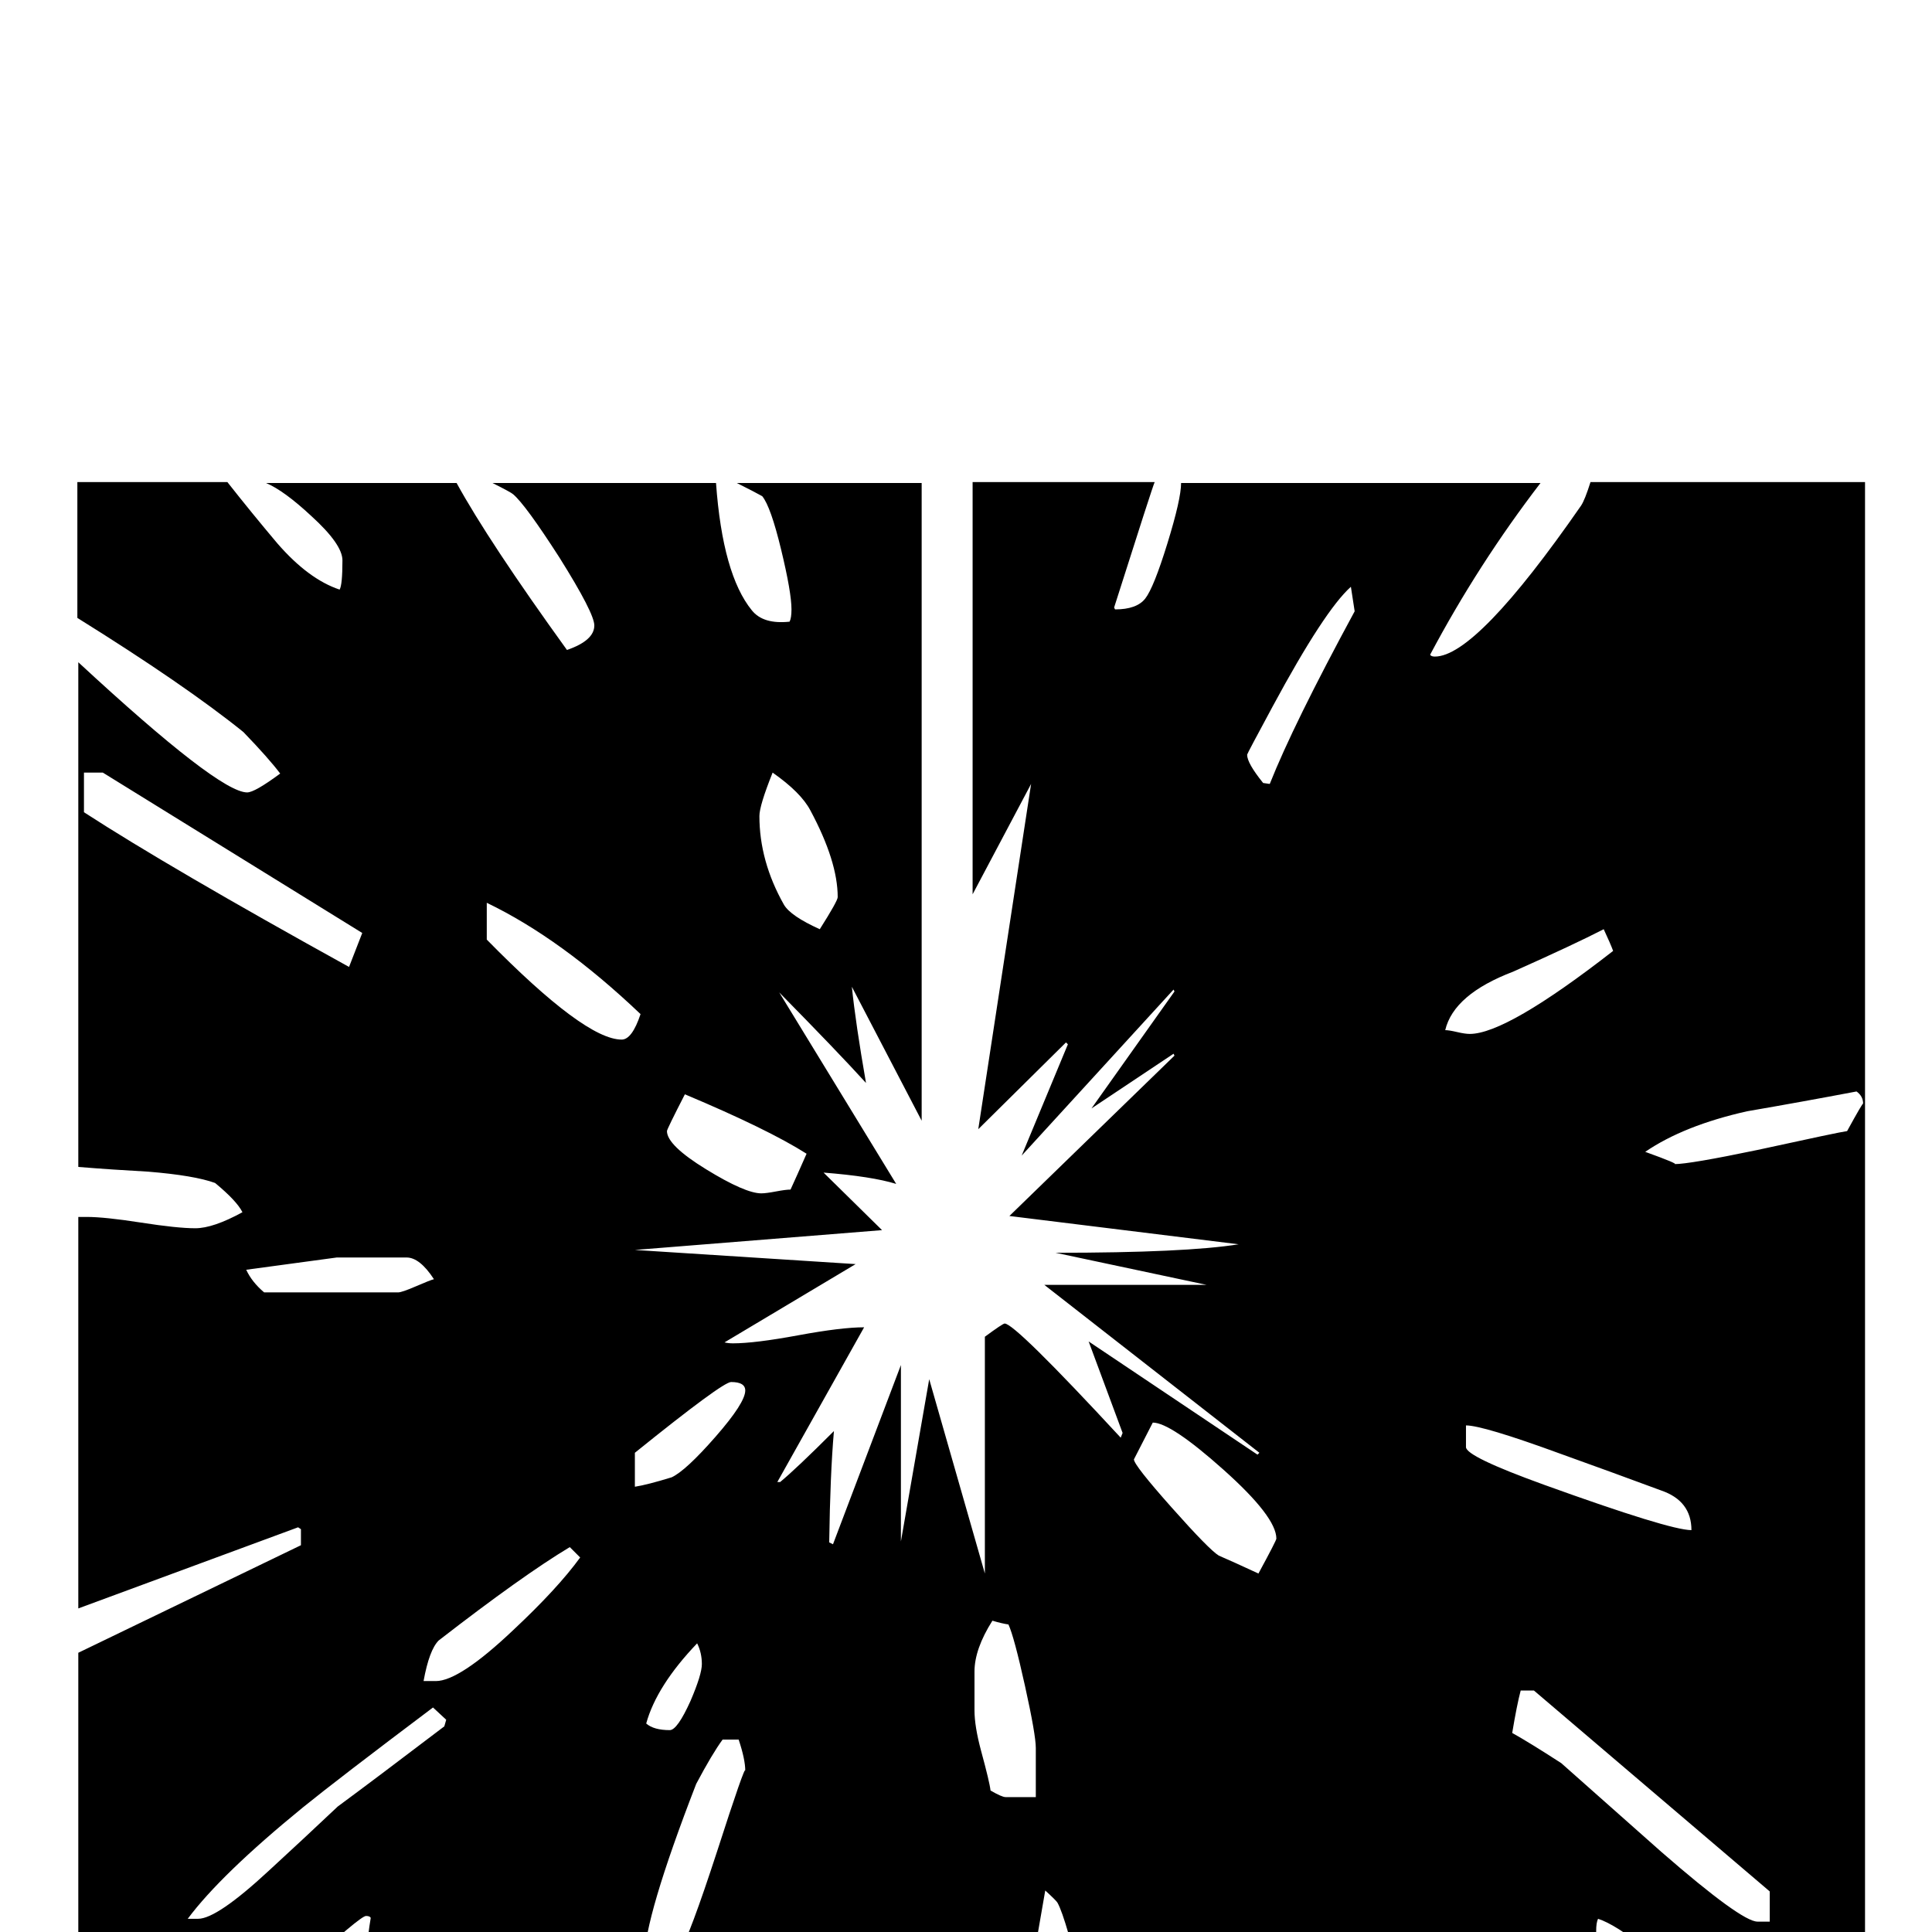 <?xml version="1.0" standalone="no"?>
<!DOCTYPE svg PUBLIC "-//W3C//DTD SVG 1.1//EN" "http://www.w3.org/Graphics/SVG/1.1/DTD/svg11.dtd" >
<svg viewBox="0 -442 2048 2048">
  <g transform="matrix(1 0 0 -1 0 1606)">
   <path fill="currentColor"
d="M1978 -358h-1896v47q38 40 117 118q78 63 190 175q1 15 4 33q-1 2 -5 2q-6 0 -69 -58l-124 -104q-73 -61 -112 -115v556l236 114v17l-3 2l-233 -86v415h9q19 0 57.5 -6t57.5 -6t50 17q-6 12 -29 31q-22 8 -71 12q-37 2 -74 5v535q149 -138 179 -138q8 0 35 20
q-12 16 -39 44q-62 50 -176 121v144h159q26 -33 53 -65q33 -38 66 -49q3 5 3 31q0 17 -33 47q-29 27 -48 35h202q34 -62 117 -177q29 10 29 26q0 13 -37 72q-36 56 -49 67q-2 2 -22 12h237q7 -97 38 -135q12 -15 40 -12q2 4 2 13q0 18 -11 63.5t-20 56.5q-7 4 -27 14h196
v-676l-74 142q4 -39 15 -102q-30 33 -92 96l124 -203q-26 8 -77 12l62 -61l-262 -21l234 -15l-139 -83q4 -1 9 -1q23 0 69 8.5t70 8.5l-92 -164h3q17 14 57 54q-4 -46 -5 -118l4 -2l72 190v-187l30 172l59 -206v251q19 14 21 14q11 0 123 -121l2 5l-36 97l179 -120l2 2
l-228 178h172l-160 34q138 0 194 9l-243 30l175 170l-1 2l-87 -58l88 124l-1 2l-161 -176l49 118l-2 2l-93 -92l56 366l-62 -117v437h193q-2 -4 -43 -133l1 -2q23 0 32 11.5t23.5 58.5t14.5 64h381q-66 -86 -117 -182q1 -2 5 -2q44 0 155 160q4 6 10 25h291v-1807
q-7 17 -27 47q-93 100 -124 131q-95 94 -132 106q-2 -4 -2 -13q0 -26 6 -34q45 -45 125 -126q57 -70 155 -161v-38zM1975 878q0 8 -7 13q-58 -11 -116 -21q-67 -15 -108 -43q36 -13 31 -13q16 0 88 15q87 19 95 20q17 31 17 29zM1436 1400l-4 26q-28 -25 -83 -127
q-27 -50 -27 -51q0 -9 17 -30l7 -1q25 63 90 183zM1710 1040q-3 8 -10 23q-31 -16 -96 -45q-63 -24 -72 -62q4 0 12.5 -2t13.5 -2q39 0 152 88zM1793 426q0 31 -32 42q-54 20 -107 39q-82 30 -100 30v-23q0 -10 83 -40q133 -48 156 -48zM888 1097q0 38 -29 92q-10 19 -40 40
q-14 -35 -14 -46q0 -48 26 -94q7 -12 38 -26q19 30 19 34zM1876 11v32l-250 213h-14q-4 -15 -9 -45q18 -10 52 -32l106 -94q85 -74 102 -74h13zM1353 417q0 23 -56 73t-75 50l-20 -39q0 -6 40 -51t50 -51q14 -6 42 -19q19 35 19 37zM855 825q-41 26 -129 63q-19 -37 -19 -39
q0 -15 41.5 -40.5t58.5 -25.5q5 0 15.5 2t15.5 2q6 13 17 38zM679 973q-84 80 -163 118v-39q104 -106 143 -106q11 0 20 27zM1741 -356v11l-72 114q-43 67 -84 106l-4 -20q12 -43 54 -108q64 -98 67 -103h39zM384 1059l-275 170h-20v-42q91 -59 281 -164zM1098 143v52
q0 14 -11.5 66t-17.5 65q-7 1 -17 4q-19 -30 -19 -54v-41q0 -17 7 -43q9 -33 10 -42q12 -7 16 -7h32zM790 574q0 9 -15 9q-9 0 -102 -75v-36q13 2 39 10q15 7 46.5 43t31.5 49zM1519 -328q0 15 -87 193q-27 55 -33 65q-22 35 -52 49v-53q0 -13 54.5 -136t66.5 -136
q9 -10 48 -10q0 4 1.5 13.5t1.5 14.5zM460 692q-15 23 -29 23h-74l-96 -13q6 -13 19 -24h142q4 0 19 6.5t19 7.5zM1172 -180q0 19 -21 107t-30 104q-1 2 -13 13q-10 -59 -10 -55q0 -59 25 -168q3 -13 24 -51q25 32 25 50zM744 284q0 12 -5 22q-43 -45 -54 -85q8 -7 25 -7
q8 0 22 31q12 28 12 39zM615 397l-11 11q-50 -30 -139 -99q-10 -10 -16 -43h13q25 0 82 54q47 44 71 77zM790 171q0 12 -7 33h-17q-11 -15 -28 -47q-55 -142 -55 -186q13 2 37 7q11 18 40 107q30 93 30 86zM852 -77q0 13 -27 32q-25 -38 -47 -105q-17 -56 -35 -111
q-17 -47 -17 -51v-43h45q81 231 81 278zM473 225l-14 13q-101 -76 -138 -106q-87 -71 -122 -118h11q20 0 75 51q37 34 73 68q38 28 113 85z" />
  </g>

</svg>
